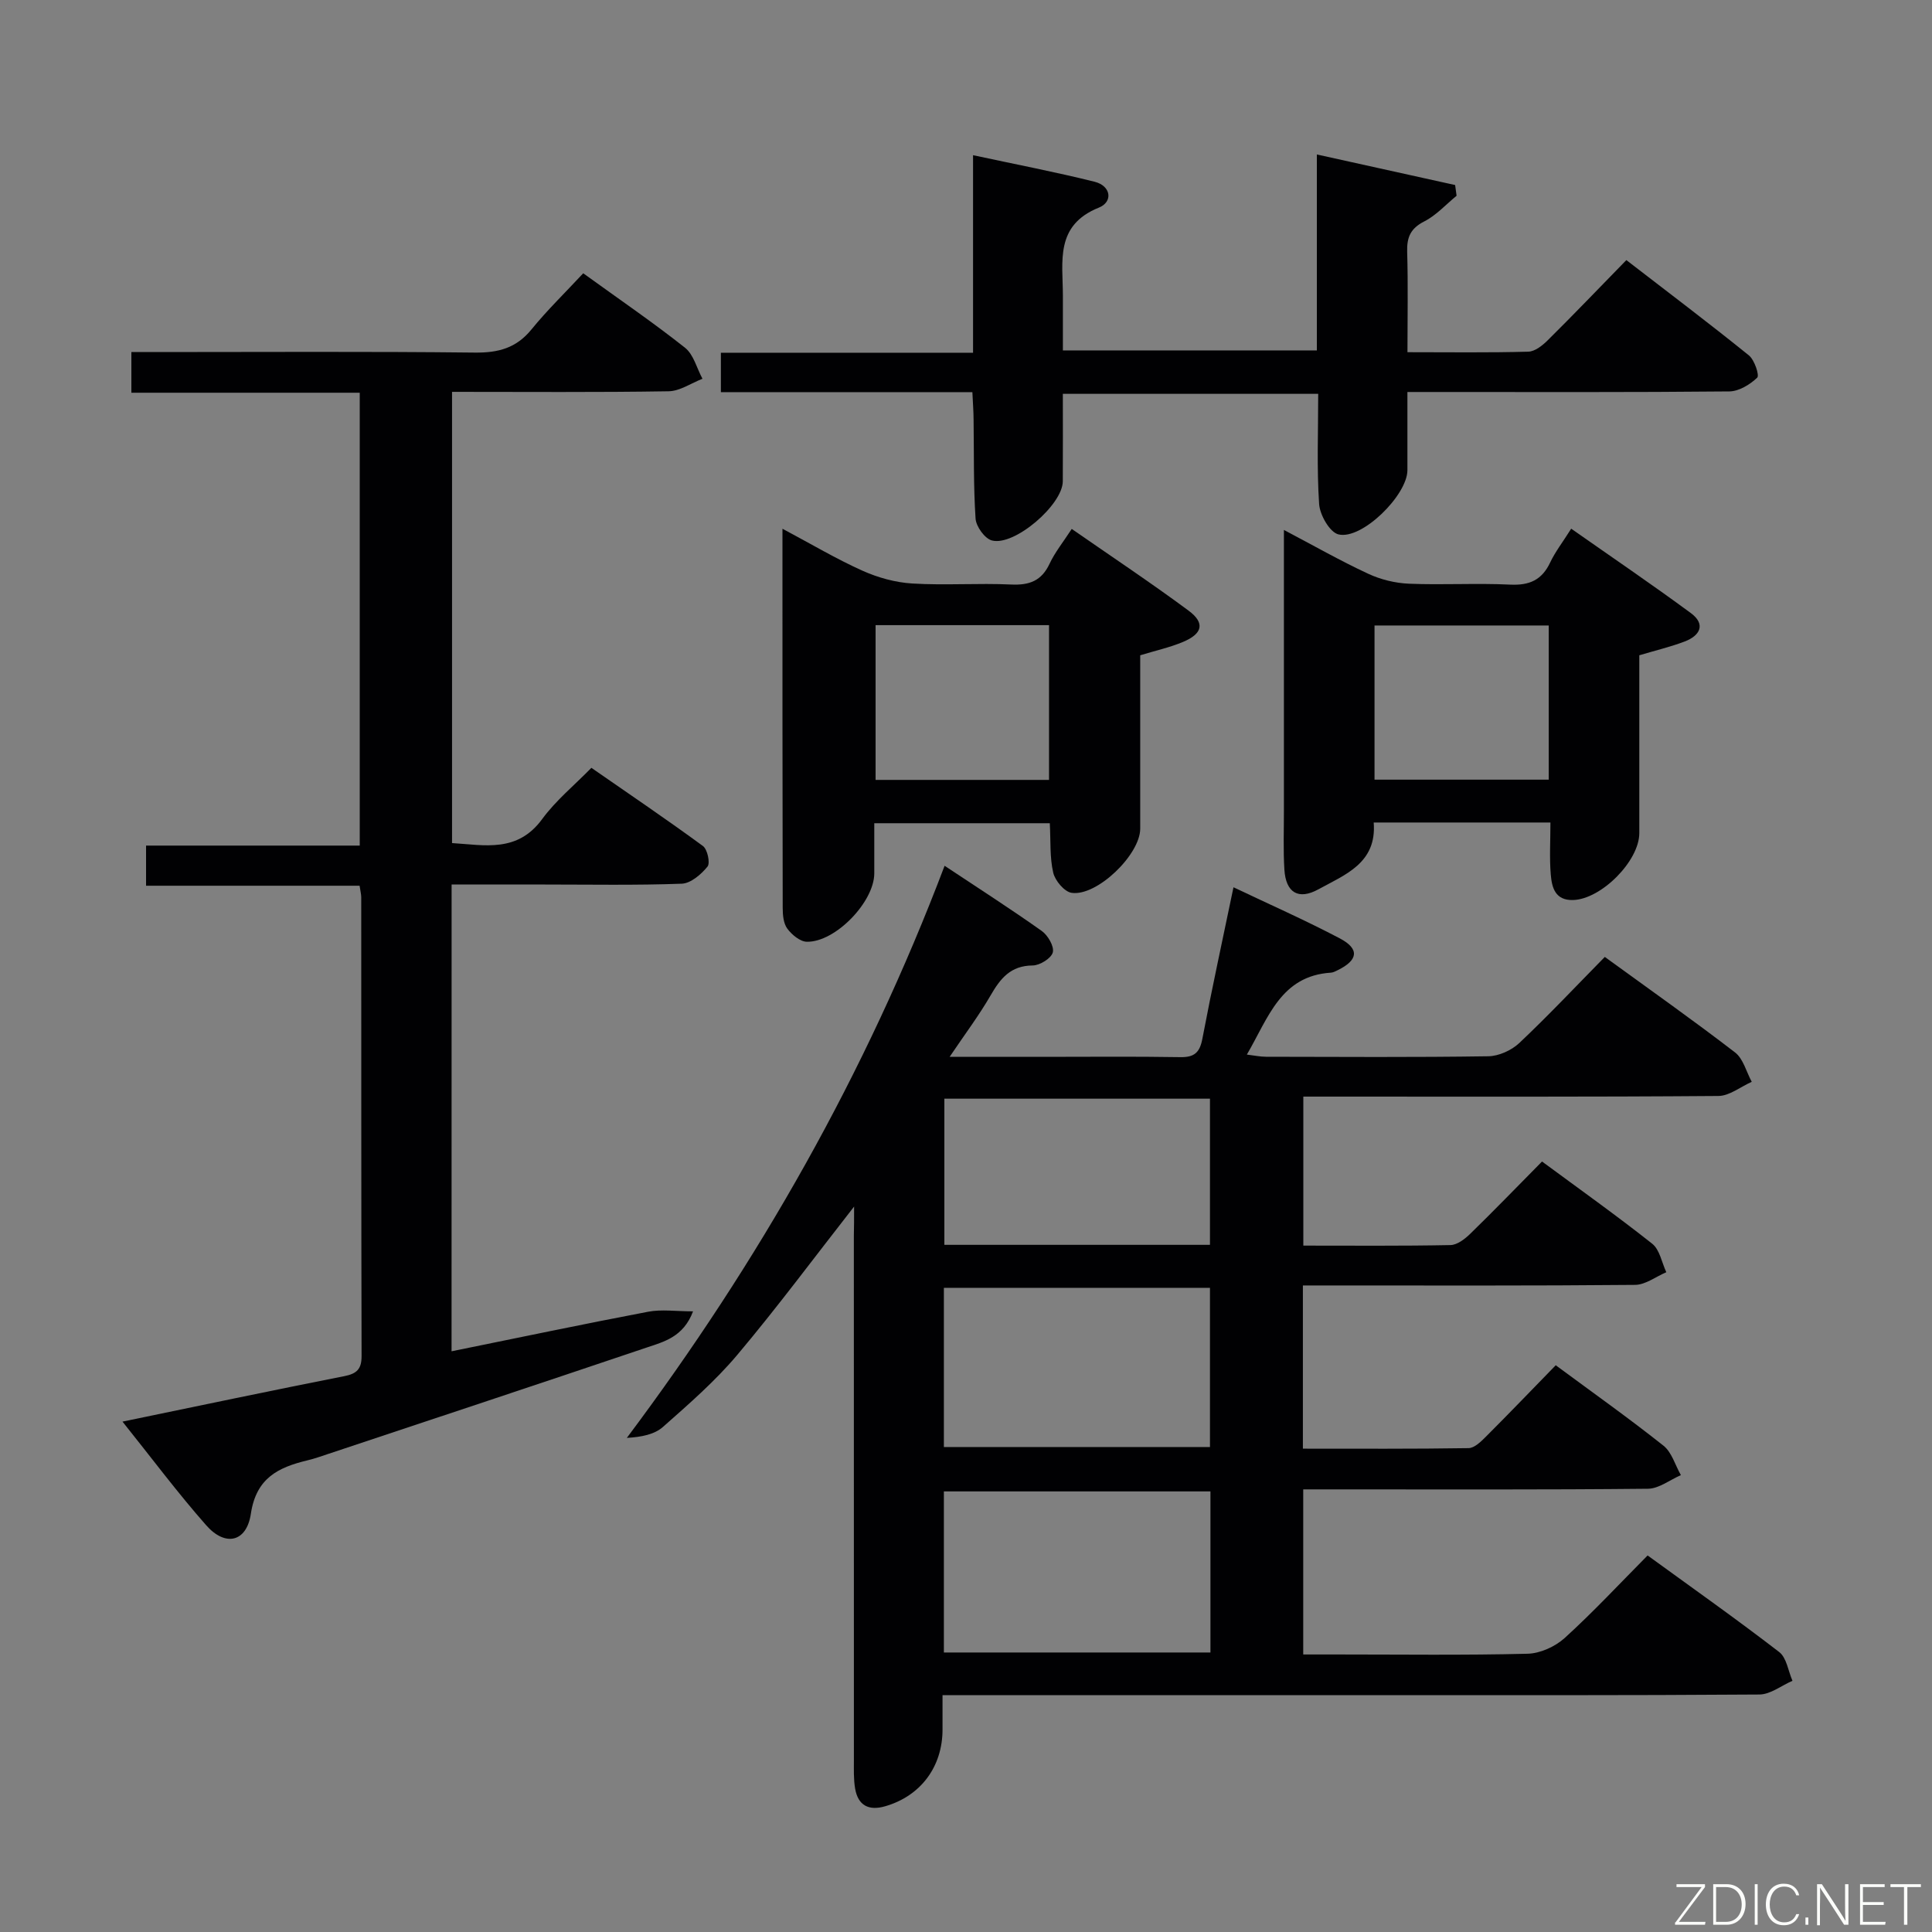 <svg enable-background="new 0 0 400 400" viewBox="0 0 400 400" xmlns="http://www.w3.org/2000/svg"><rect x="0" y="0" width="400" height="400" fill="#808080" stroke="none"/><path d="m176.83 249.81c-8.36 10.69-15.97 20.95-24.18 30.7-4.58 5.44-10.04 10.19-15.39 14.92-1.76 1.56-4.43 2.09-7.48 2.27 27.32-36.46 49.48-75.43 65.79-118.45 6.97 4.63 13.65 8.91 20.12 13.5 1.27.9 2.61 3.21 2.28 4.44s-2.69 2.69-4.17 2.7c-4.58.03-6.69 2.7-8.72 6.22-2.37 4.1-5.24 7.91-8.47 12.7h19.28c9.5 0 19-.1 28.49.06 2.92.05 4.02-.97 4.56-3.82 1.95-10.26 4.18-20.47 6.44-31.35 7.48 3.56 14.87 6.82 22.01 10.58 4.14 2.18 3.81 4.51-.44 6.59-.45.22-.92.48-1.4.51-10.39.66-12.95 9.34-17.4 16.96 1.57.19 2.77.45 3.98.45 15.33.03 30.66.13 45.99-.1 2.18-.03 4.81-1.22 6.42-2.73 6.04-5.7 11.74-11.76 17.72-17.84 9.32 6.78 18.29 13.1 26.97 19.78 1.7 1.31 2.33 4.02 3.45 6.08-2.31 1.02-4.61 2.92-6.92 2.93-26.66.21-53.32.13-79.99.13-1.82 0-3.65 0-5.93 0v30.85c10.24 0 20.35.09 30.47-.11 1.4-.03 2.99-1.27 4.1-2.35 4.89-4.76 9.63-9.67 14.85-14.95 7.76 5.73 15.44 11.18 22.81 17.02 1.56 1.23 1.98 3.89 2.92 5.9-2.15.91-4.3 2.6-6.46 2.62-21.16.2-42.33.12-63.49.12-1.64 0-3.28 0-5.29 0v33.79c11.47 0 22.89.07 34.31-.11 1.21-.02 2.57-1.36 3.58-2.37 4.82-4.82 9.55-9.75 14.46-14.79 7.71 5.7 15.16 10.98 22.3 16.65 1.73 1.37 2.43 4.04 3.61 6.1-2.27.98-4.54 2.8-6.83 2.82-21.66.22-43.33.13-64.99.13-1.98 0-3.96 0-6.37 0v34.18h6.94c13.16 0 26.33.18 39.49-.15 2.62-.06 5.72-1.47 7.69-3.25 5.89-5.35 11.33-11.2 17.18-17.1 9.37 6.81 18.45 13.22 27.25 20 1.53 1.18 1.86 3.93 2.74 5.95-2.28.99-4.55 2.82-6.84 2.84-27.49.2-54.99.13-82.49.13-26.83 0-53.66 0-80.49 0-1.81 0-3.63 0-6.15 0v7.12c0 7.72-4.53 13.77-11.88 15.89-3.39.98-5.62-.16-6.22-3.68-.33-1.95-.25-3.99-.25-5.98-.01-36.16-.01-72.32-.01-108.48.05-1.78.05-3.59.05-6.02zm18.59 92.32h55.19c0-11.38 0-22.29 0-33.35-18.56 0-36.79 0-55.19 0zm0-42.54h55.09c0-11.31 0-22.21 0-32.96-18.64 0-36.86 0-55.09 0zm55.09-41.86c0-10.41 0-20.42 0-30.26-18.61 0-36.81 0-54.99 0v30.26z" fill="#010103"/><path d="m93.49 279.77c13.8-2.8 27.23-5.63 40.7-8.19 2.78-.53 5.75-.08 9.3-.08-2.01 5.32-6.03 6.29-9.65 7.51-21.95 7.41-43.94 14.7-65.92 22.02-1.41.47-2.82.98-4.27 1.32-6.01 1.45-10.6 3.63-11.71 11.05-.88 5.92-5.31 6.87-9.24 2.4-5.91-6.7-11.27-13.89-17.34-21.47 15.83-3.27 30.84-6.44 45.88-9.4 2.63-.52 3.63-1.46 3.62-4.19-.08-31.65-.05-63.3-.07-94.96 0-.64-.18-1.28-.34-2.4-14.64 0-29.22 0-44.21 0 0-2.88 0-5.28 0-8.31h44.24c0-31.5 0-62.38 0-93.76-15.74 0-31.32 0-47.28 0 0-2.88 0-5.29 0-8.42h5.16c21.99 0 43.98-.14 65.97.11 4.86.05 8.57-.94 11.71-4.8 3.25-3.99 6.96-7.59 10.71-11.62 7.51 5.43 14.48 10.19 21.08 15.42 1.78 1.41 2.43 4.24 3.61 6.42-2.34.9-4.66 2.55-7.01 2.59-14.8.24-29.62.12-44.84.12v93.42c6.74.41 13.53 2.05 18.67-4.98 2.82-3.85 6.64-6.97 10.18-10.6 7.91 5.49 15.61 10.7 23.1 16.19.93.69 1.54 3.52.94 4.26-1.31 1.61-3.46 3.47-5.33 3.54-9.48.35-18.99.17-28.48.17-6.29 0-12.57 0-19.17 0-.01 32.46-.01 64.33-.01 96.64z" fill="#010103"/><path d="m201.32 81.19c-17.55 0-34.65 0-52.07 0 0-2.8 0-5.21 0-8.16h52.21c0-13.62 0-26.71 0-40.9 8.87 1.91 17.08 3.48 25.17 5.5 3.43.86 3.83 4.17.89 5.35-9.16 3.67-7.47 11.18-7.46 18.25v11.32h52.58c0-13.04 0-26.27 0-40.57 10.06 2.22 19.34 4.28 28.63 6.33.1.74.2 1.48.3 2.22-2.21 1.81-4.2 4.04-6.69 5.31-2.85 1.45-3.63 3.29-3.54 6.3.2 6.78.06 13.57.06 20.78 8.77 0 16.9.12 25.02-.11 1.39-.04 2.97-1.31 4.07-2.41 5.32-5.27 10.5-10.68 16.23-16.55 8.69 6.7 17.13 13.08 25.36 19.72 1.17.94 2.23 4.15 1.73 4.62-1.5 1.44-3.79 2.83-5.78 2.85-20.15.2-40.31.12-60.46.12-1.81 0-3.61 0-6.18 0 0 5.65.01 10.93 0 16.2-.02 5.17-9.43 14.47-14.28 13.28-1.8-.44-3.85-4.02-4-6.29-.5-7.44-.19-14.94-.19-22.81-17.56 0-34.79 0-52.87 0 0 5.97.03 12.04-.01 18.12-.03 4.84-10 13.46-14.67 12.24-1.48-.38-3.28-2.89-3.39-4.53-.45-6.8-.31-13.64-.41-20.47-.01-1.76-.15-3.54-.25-5.71z" fill="#010103"/><path d="m162 109.47c6.05 3.22 11.17 6.27 16.57 8.69 3.21 1.44 6.83 2.44 10.33 2.65 6.8.41 13.66-.11 20.47.21 3.76.17 6.27-.76 7.93-4.3 1.11-2.37 2.81-4.47 4.59-7.21 8.23 5.71 16.35 11.11 24.17 16.9 3.48 2.57 2.95 4.8-1.19 6.52-2.71 1.13-5.63 1.77-8.8 2.74 0 11.97.01 23.93 0 35.9 0 5.36-8.96 14.06-14.21 13.28-1.49-.22-3.42-2.52-3.8-4.17-.74-3.17-.51-6.57-.71-10.24-12.04 0-23.9 0-36.34 0v10.38c0 5.88-8.04 14.28-13.97 14.16-1.4-.03-3.11-1.46-4.04-2.72-.8-1.08-.95-2.84-.95-4.3-.06-25.8-.05-51.6-.05-78.49zm19.28 19.96v32.04h35.91c0-10.9 0-21.43 0-32.04-12.15 0-23.89 0-35.91 0z" fill="#010103"/><path d="m321 170.29c-12.64 0-24.41 0-36.59 0 .68 8.41-5.94 10.8-11.44 13.83-4.17 2.29-6.75.67-7.05-4.06-.26-4.15-.09-8.32-.1-12.48 0-18.97 0-37.93 0-57.86 6.16 3.24 11.68 6.39 17.43 9.06 2.59 1.21 5.6 1.95 8.46 2.07 6.98.29 13.99-.15 20.96.19 3.99.19 6.57-.96 8.28-4.59 1.05-2.22 2.6-4.21 4.35-6.99 8.41 5.9 16.71 11.53 24.78 17.48 3.13 2.31 1.9 4.66-1.27 5.87-2.92 1.11-5.99 1.84-9.41 2.86v36.82c0 5.77-7.88 13.69-13.71 13.85-3.73.11-4.4-2.62-4.62-5.29-.29-3.43-.07-6.91-.07-10.76zm-.35-40.79c-12.18 0-24.06 0-36.07 0v31.92h36.07c0-10.84 0-21.27 0-31.92z" fill="#010103"/><g fill="#fbfcfa"><path d="m346.9 398 5.4-7.3h-5.2v-.6h5.9v.6l-5.4 7.2h5.5l-.1.6h-6.2v-.5z"/><path d="m354.7 390.1h2.8c2.3 0 3.9 1.6 3.9 4.1s-1.6 4.3-3.9 4.3h-2.8zm.6 7.8h2c2.2 0 3.3-1.6 3.3-3.6 0-1.8-1-3.6-3.3-3.6h-2z"/><path d="m363.9 390.1v8.4h-.6v-8.4h1.6z"/><path d="m372.5 396.3c-.4 1.3-1.4 2.3-3.2 2.3-2.4 0-3.7-1.9-3.7-4.3 0-2.3 1.2-4.3 3.7-4.3 1.8 0 2.9 1 3.2 2.4h-.6c-.4-1.1-1.1-1.8-2.5-1.8-2.1 0-3 1.9-3 3.7s.9 3.7 3 3.7c1.4 0 2.1-.7 2.5-1.7z"/><path d="m373.8 398.5v-1.5h.6v1.5z"/><path d="m376.2 398.5v-8.4h1c1.3 2 4.4 6.7 4.9 7.6-.1-1.2-.1-2.4-.1-3.8v-3.8h.7v8.4h-.9c-1.2-1.9-4.4-6.8-5-7.7.1 1.1 0 2.3 0 3.9v3.9h-.6z"/><path d="m390 394.4h-4.3v3.5h4.7l-.1.6h-5.2v-8.4h5.1v.6h-4.5v3.1h4.3z"/><path d="m394.2 390.7h-2.8v-.6h6.3v.6h-2.8v7.8h-.7z"/></g></svg>